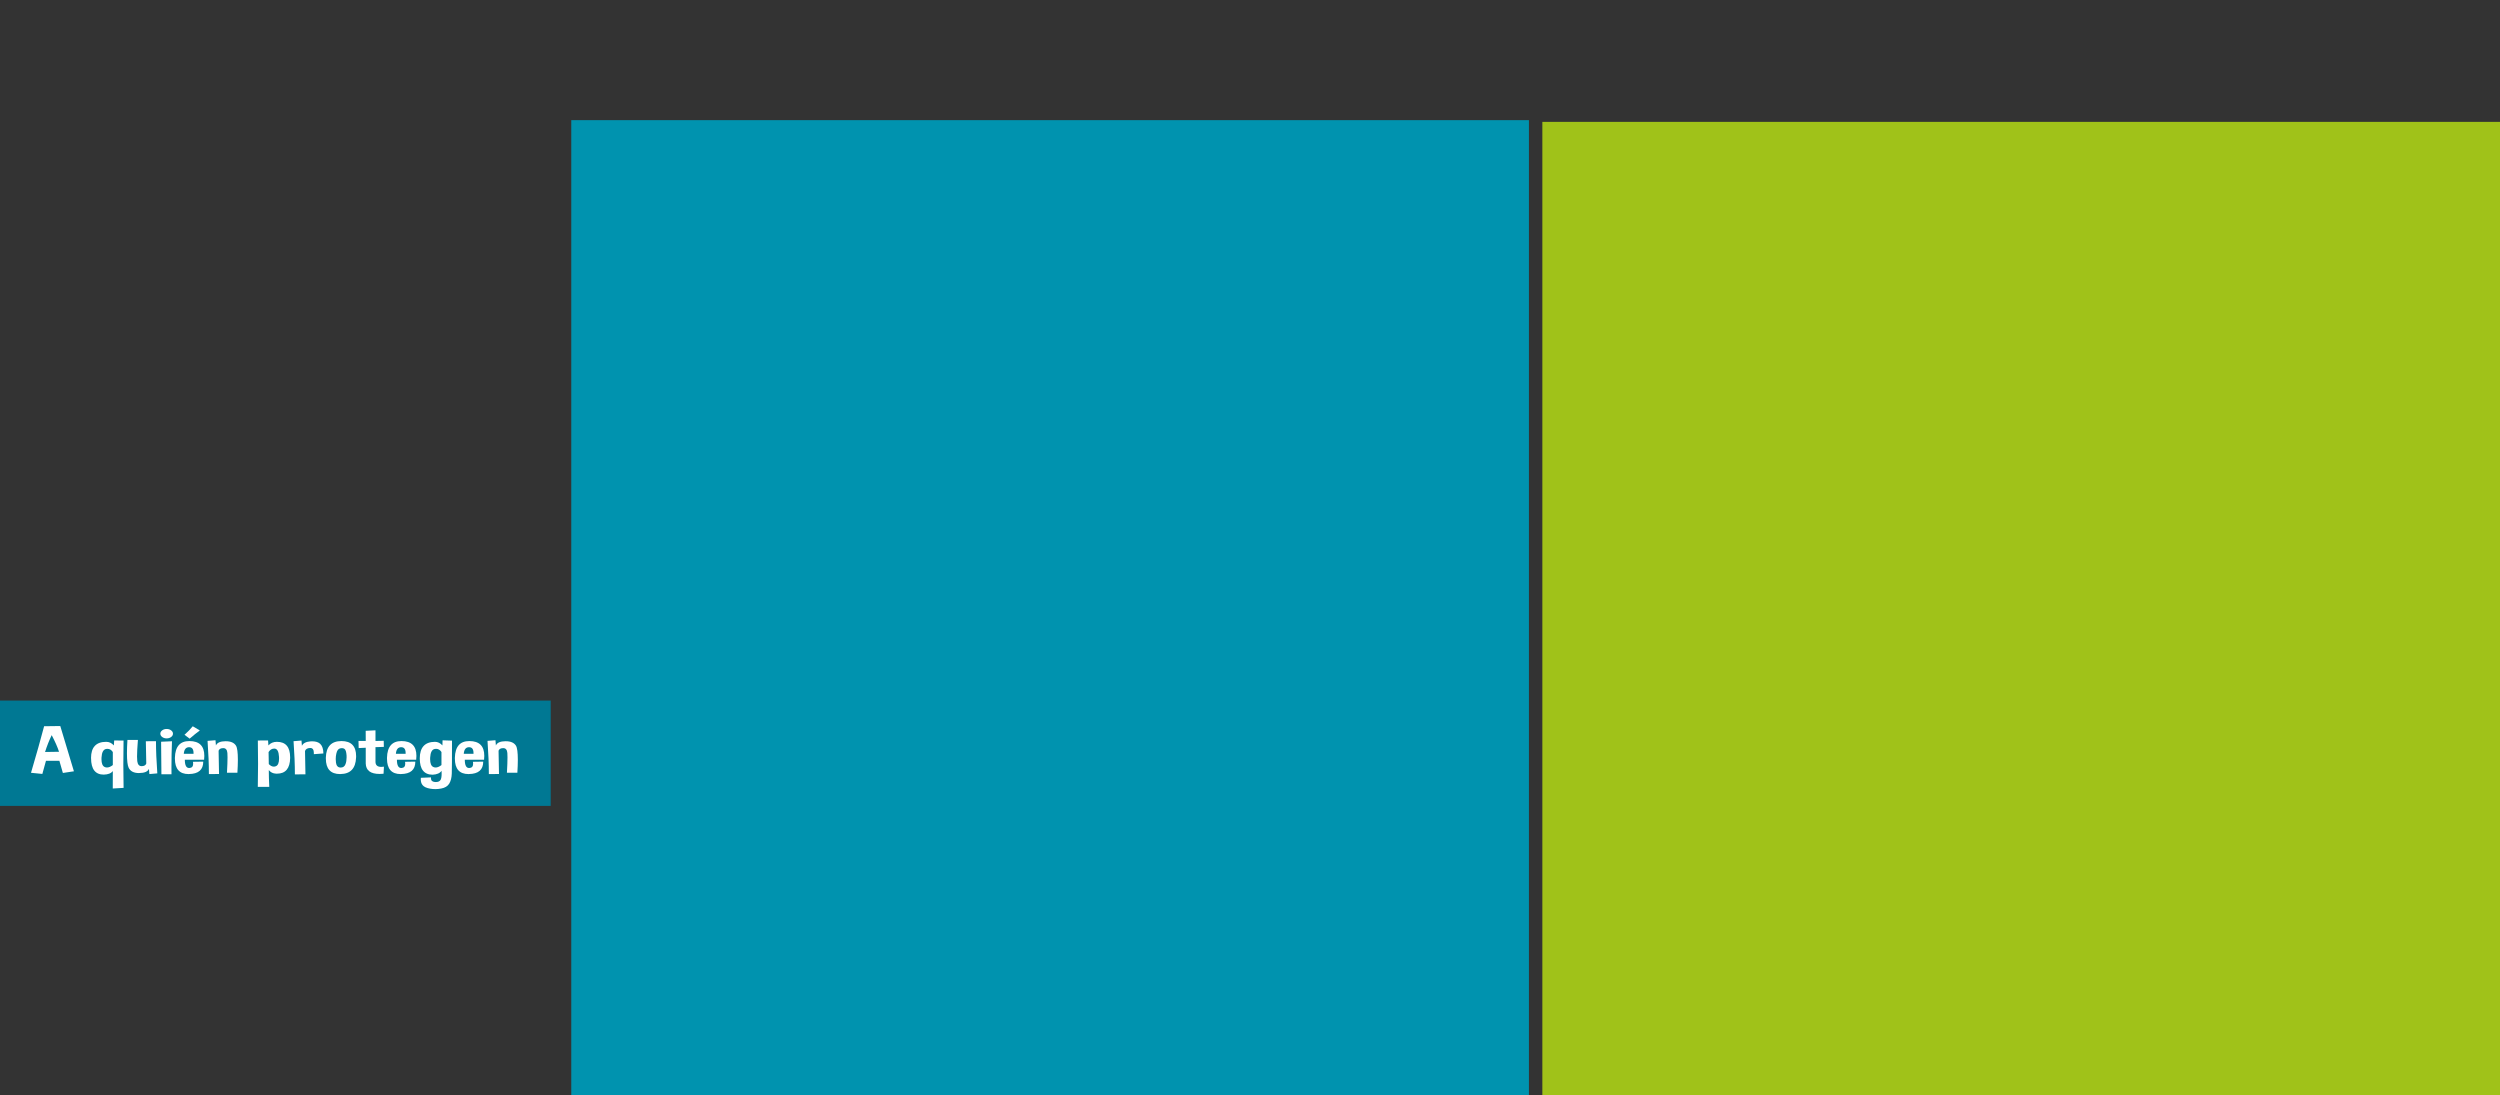 <?xml version="1.0" encoding="utf-8"?>
<!-- Generator: Adobe Illustrator 16.0.0, SVG Export Plug-In . SVG Version: 6.00 Build 0)  -->
<!DOCTYPE svg PUBLIC "-//W3C//DTD SVG 1.1//EN" "http://www.w3.org/Graphics/SVG/1.1/DTD/svg11.dtd">
<svg version="1.1" id="Capa_1" xmlns="http://www.w3.org/2000/svg" xmlns:xlink="http://www.w3.org/1999/xlink" x="0px" y="0px"
	 width="759.461px" height="332.717px" viewBox="0 0 759.461 332.717" enable-background="new 0 0 759.461 332.717"
	 xml:space="preserve">
<rect x="0" y="0" width="759.461" height="332.717" fill="#333333" stroke="none"/>
<g>
	<rect y="212.819" fill="#007893" width="167.293" height="32"/>
	<rect x="173.544" y="36.5" fill="#0093AF" width="290.921" height="296.215"/>
	<rect x="468.542" y="37.025" fill="#A0C219" width="290.92" height="295.69"/>
	<g>
		<path fill="#FFFFFF" d="M9.419,234.761c1.642-5.561,2.969-10.272,3.982-14.142l4.913-0.06c1.206,4.022,2.585,8.606,4.14,13.75
			l-3.354,0.508l-1.061-3.7h-4.074l-1.101,3.993L9.419,234.761z M17.934,228.374c-0.454-1.406-1.196-3.089-2.227-5.049
			c-0.794,1.646-1.467,3.354-2.017,5.117L17.934,228.374z"/>
		<path fill="#FFFFFF" d="M34.257,239.536c0.009-2.09,0.013-3.857,0.013-5.303c-0.506,0.688-1.423,1.051-2.751,1.084
			c-2.559,0-3.843-1.66-3.852-4.98c-0.009-0.013-0.013-0.025-0.013-0.039c0-3.294,1.537-4.941,4.611-4.941
			c0.899,0,1.672,0.365,2.319,1.096l0.105-1.505l2.843,0.011c-0.044,2.57-0.065,5.006-0.065,7.307c0,2.524,0.026,4.885,0.079,7.078
			L34.257,239.536z M34.271,232.417v-3.965c-0.428-0.645-0.969-0.967-1.625-0.967c-0.131,0-0.267,0.013-0.406,0.039
			c-0.847,0.148-1.314,1.019-1.401,2.605c-0.009,0.169-0.013,0.332-0.013,0.488c0,1.295,0.323,2.09,0.969,2.383
			c0.218,0.104,0.45,0.156,0.694,0.156C33.03,233.159,33.624,232.911,34.271,232.417z"/>
		<path fill="#FFFFFF" d="M45.38,235.151l-0.131-1.592c-0.367,0.846-1.354,1.271-2.961,1.277c-0.018,0.007-0.031,0.012-0.04,0.012
			c-1.589,0-2.642-0.535-3.157-1.604c-0.349-0.709-0.524-2.18-0.524-4.404c0-1.146,0.048-2.497,0.144-4.053h3.184
			c-0.175,2.188-0.262,3.871-0.262,5.049c0,0.594,0.021,1.057,0.065,1.389c0.131,1.016,0.572,1.521,1.323,1.521
			s1.223-0.266,1.415-0.791l-0.131-6.775l3.079-0.021c0,2.799,0.135,6.062,0.406,9.783L45.38,235.151z"/>
		<path fill="#FFFFFF" d="M52.546,222.875c0,0.397-0.188,0.735-0.563,1.017c-0.376,0.279-0.83,0.42-1.363,0.42
			c-0.524,0-0.974-0.141-1.349-0.42c-0.376-0.281-0.563-0.619-0.563-1.017c0-0.392,0.188-0.726,0.563-1.006s0.825-0.42,1.349-0.42
			c0.533,0,0.987,0.14,1.363,0.42C52.358,222.149,52.546,222.485,52.546,222.875z M49.035,235.2c-0.062-3.809-0.092-7.1-0.092-9.873
			l3.301-0.146c-0.105,2.656-0.157,5.297-0.157,7.92c0,0.703,0.004,1.403,0.013,2.102L49.035,235.2L49.035,235.2z"/>
		<path fill="#FFFFFF" d="M57.524,225.122c3.031,0,4.546,1.5,4.546,4.502c0,0.365-0.021,0.755-0.065,1.172h-5.856
			c0,1.674,0.433,2.51,1.297,2.51h0.091c0.76-0.045,1.14-0.479,1.14-1.299c0-0.176-0.018-0.371-0.053-0.586l3.118-0.049
			c0,2.48-1.454,3.736-4.363,3.77c-0.035,0.006-0.065,0.01-0.091,0.01c-2.769,0-4.153-1.564-4.153-4.695v-0.293
			C53.223,226.801,54.686,225.122,57.524,225.122z M55.834,228.999h2.96v-0.234c0-1.185-0.45-1.776-1.349-1.776
			C56.476,226.987,55.939,227.657,55.834,228.999z M56.044,223.217c1.022-0.905,1.86-1.769,2.515-2.588l2.148,1.271
			c-0.926,0.678-1.957,1.507-3.092,2.49L56.044,223.217z"/>
		<path fill="#FFFFFF" d="M65.463,224.868l0.131,1.592c0.367-0.846,1.332-1.275,2.895-1.289h0.052c1.537,0,2.585,0.449,3.145,1.348
			c0.384,0.612,0.576,2.045,0.576,4.297c0,1.107-0.048,2.416-0.144,3.928h-3.17c0.113-2.014,0.17-3.571,0.17-4.68
			c0-0.553-0.013-0.996-0.04-1.328c-0.087-0.977-0.506-1.465-1.257-1.465s-1.223,0.261-1.415,0.781l0.131,7.08l-3.079,0.02
			c0-2.993-0.135-6.355-0.406-10.088L65.463,224.868z"/>
		<path fill="#FFFFFF" d="M78.315,239.047c0.052-2.194,0.079-4.528,0.079-7.002c0-2.252-0.022-4.616-0.066-7.09l3.105-0.011
			l0.105,1.505c0.646-0.729,1.506-1.095,2.581-1.095c2.681,0,4.022,1.58,4.022,4.735v0.195c-0.061,3.164-1.397,4.746-4.009,4.746
			c-0.104,0-0.209-0.005-0.314-0.011c-0.891-0.032-1.611-0.395-2.162-1.084c0,1.444,0.048,3.147,0.144,5.106h-3.485V239.047z
			 M81.59,228.452l0.065,3.672c0.506,0.514,1.018,0.771,1.533,0.771c0.21,0,0.419-0.045,0.629-0.139
			c0.638-0.26,0.957-1.038,0.957-2.334c0-0.154-0.004-0.318-0.013-0.486c-0.087-1.588-0.511-2.427-1.271-2.512
			c-0.079-0.006-0.153-0.01-0.223-0.01C82.603,227.417,82.044,227.763,81.59,228.452z"/>
		<path fill="#FFFFFF" d="M92.66,228.149l0.131,7.08l-3.209,0.02c0-2.995-0.136-6.357-0.406-10.088l2.41-0.195l0.131,1.592
			c0.367-0.781,1.223-1.227,2.568-1.338c0.201-0.013,0.393-0.02,0.576-0.02c1.057,0,1.86,0.257,2.411,0.771
			c0.637,0.61,0.96,1.584,0.969,2.92l-2.908,0.215c0.009-0.111,0.013-0.22,0.013-0.322c0-1.042-0.363-1.562-1.087-1.562h-0.053
			C93.367,227.254,92.852,227.563,92.66,228.149z"/>
		<path fill="#FFFFFF" d="M103.73,225.122c2.969,0,4.454,1.537,4.454,4.609c0,0.123-0.004,0.248-0.013,0.371
			c-0.123,3.325-1.703,5.006-4.742,5.039c-0.035,0.006-0.07,0.01-0.105,0.01c-2.891,0-4.336-1.572-4.336-4.717v-0.273
			C99.075,226.801,100.656,225.122,103.73,225.122z M103.297,227.349c-0.55,0.144-0.926,0.674-1.126,1.592
			c-0.123,0.547-0.183,1.098-0.183,1.649c0,0.371,0.026,0.746,0.078,1.123c0.14,0.938,0.59,1.423,1.35,1.455h0.092
			c0.707,0,1.192-0.349,1.454-1.045c0.218-0.58,0.328-1.267,0.328-2.062c0-0.194-0.004-0.395-0.013-0.597
			c-0.07-1.048-0.28-1.702-0.629-1.963c-0.218-0.155-0.48-0.233-0.786-0.233C103.686,227.271,103.499,227.296,103.297,227.349z"/>
		<path fill="#FFFFFF" d="M111.092,222.006l2.974-0.146v3.23l2.502-0.049l0.04,1.848l-2.542,0.088v4.441
			c0,1.035,0.589,1.555,1.769,1.555c0.244,0,0.511-0.023,0.799-0.068l-0.118,2.147c-0.419,0.038-0.817,0.06-1.192,0.06
			c-2.76,0-4.166-1.062-4.218-3.185v-4.774l-2.148,0.098l-0.052-2.178l2.201,0.02L111.092,222.006z"/>
		<path fill="#FFFFFF" d="M121.953,225.122c3.031,0,4.546,1.5,4.546,4.502c0,0.365-0.021,0.755-0.065,1.172h-5.856
			c0,1.674,0.433,2.51,1.297,2.51h0.091c0.76-0.045,1.14-0.479,1.14-1.299c0-0.176-0.018-0.371-0.053-0.586l3.118-0.049
			c0,2.48-1.454,3.736-4.363,3.77c-0.035,0.006-0.065,0.01-0.091,0.01c-2.769,0-4.153-1.564-4.153-4.695v-0.293
			C117.651,226.801,119.114,225.122,121.953,225.122z M120.263,228.999h2.96v-0.234c0-1.185-0.45-1.776-1.349-1.776
			C120.905,226.987,120.368,227.657,120.263,228.999z"/>
		<path fill="#FFFFFF" d="M127.848,236.284l3.079-0.127c-0.009,0.078-0.013,0.156-0.013,0.234c0,0.709,0.38,1.096,1.14,1.161
			c0.123,0.013,0.236,0.021,0.341,0.021c0.655,0,1.122-0.195,1.402-0.586c0.244-0.353,0.367-1.01,0.367-1.973
			c0-0.262-0.009-0.549-0.026-0.859c-0.489,0.729-1.397,1.125-2.725,1.191c-2.594-0.021-3.891-1.664-3.891-4.934v-0.066
			c0.018-3.309,1.559-4.973,4.625-4.99c0.838,0,1.59,0.365,2.253,1.094l0.04-1.553l2.869,0.098c0,5.371-0.022,8.697-0.065,9.98
			c-0.044,1.281-0.304,2.311-0.779,3.086c-0.476,0.773-1.286,1.27-2.43,1.482c-0.603,0.117-1.201,0.178-1.795,0.178
			c-0.533,0-1.061-0.047-1.585-0.139c-1.118-0.193-1.887-0.562-2.306-1.104c-0.35-0.442-0.524-1.021-0.524-1.737
			C127.822,236.601,127.831,236.446,127.848,236.284z M134.11,232.417v-3.965c-0.428-0.645-0.97-0.967-1.625-0.967
			c-0.131,0-0.267,0.013-0.406,0.039c-0.847,0.148-1.314,1.019-1.402,2.605c-0.009,0.169-0.013,0.332-0.013,0.488
			c0,1.295,0.323,2.09,0.97,2.383c0.218,0.104,0.45,0.156,0.694,0.156C132.87,233.159,133.464,232.911,134.11,232.417z"/>
		<path fill="#FFFFFF" d="M142.573,225.122c3.03,0,4.546,1.5,4.546,4.502c0,0.365-0.022,0.755-0.066,1.172h-5.855
			c0,1.674,0.432,2.51,1.297,2.51h0.092c0.76-0.045,1.14-0.479,1.14-1.299c0-0.176-0.018-0.371-0.053-0.586l3.118-0.049
			c0,2.48-1.454,3.736-4.362,3.77c-0.035,0.006-0.065,0.01-0.092,0.01c-2.769,0-4.153-1.564-4.153-4.695v-0.293
			C138.271,226.801,139.735,225.122,142.573,225.122z M140.883,228.999h2.96v-0.234c0-1.185-0.45-1.776-1.349-1.776
			C141.525,226.987,140.988,227.657,140.883,228.999z"/>
		<path fill="#FFFFFF" d="M150.512,224.868l0.131,1.592c0.367-0.846,1.332-1.275,2.896-1.289h0.052c1.537,0,2.585,0.449,3.144,1.348
			c0.384,0.612,0.576,2.045,0.576,4.297c0,1.107-0.048,2.416-0.144,3.928h-3.17c0.114-2.014,0.17-3.571,0.17-4.68
			c0-0.553-0.013-0.996-0.039-1.328c-0.087-0.977-0.507-1.465-1.258-1.465s-1.223,0.261-1.415,0.781l0.131,7.08l-3.079,0.02
			c0-2.993-0.136-6.355-0.406-10.088L150.512,224.868z"/>
	</g>
</g>
</svg>
